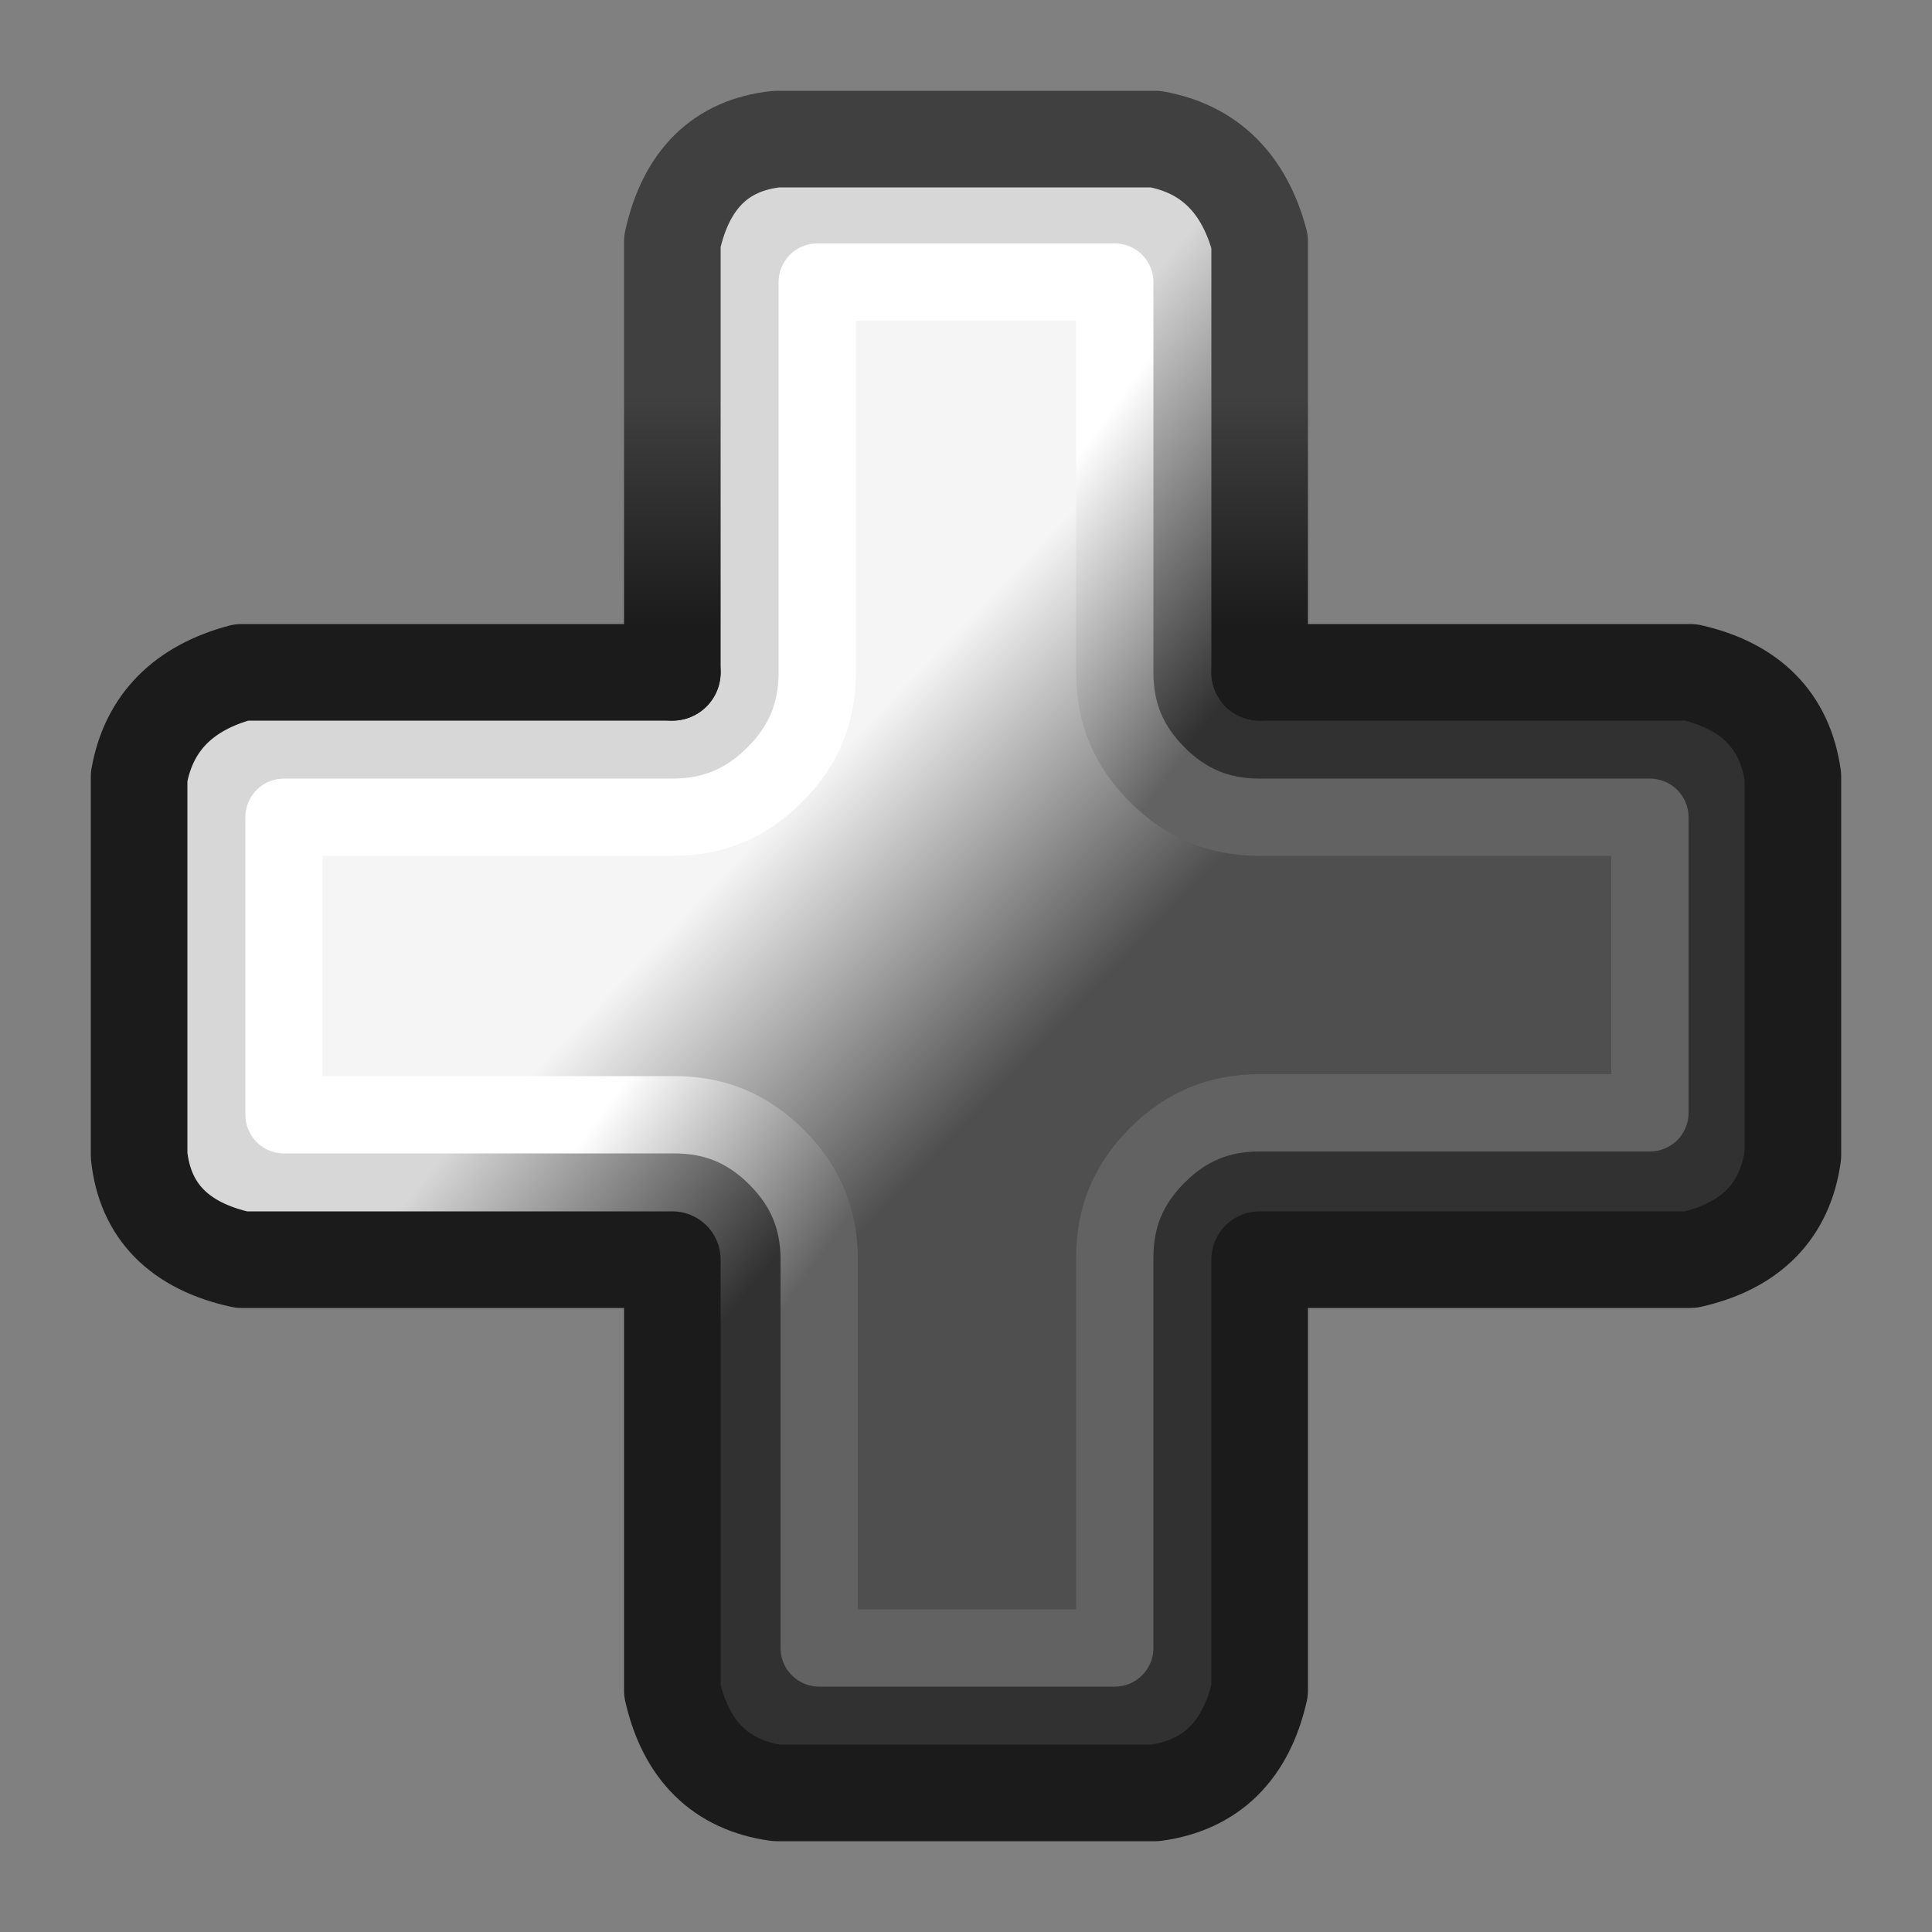 <?xml version="1.0" encoding="utf-8"?>
<!-- Generator: Adobe Illustrator 24.1.2, SVG Export Plug-In . SVG Version: 6.00 Build 0)  -->
<svg version="1.1" id="Layer_1" xmlns="http://www.w3.org/2000/svg" xmlns:xlink="http://www.w3.org/1999/xlink" x="0px" y="0px"
	 viewBox="0 0 100 100" style="enable-background:new 0 0 100 100;" xml:space="preserve">
<rect x="0" y="0" width="100" height="100" fill="#808080" stroke="none"/>
<style type="text/css">
	.st0{fill:url(#SVGID_1_);}
	.st1{fill:url(#SVGID_2_);}
	.st2{fill:none;stroke:#1B1B1B;stroke-width:5;stroke-linecap:round;stroke-linejoin:round;}
	.st3{fill:none;stroke:url(#Layer1_0_2_STROKES_1_);stroke-width:4;stroke-linecap:round;stroke-linejoin:round;}
	.st4{fill:none;stroke:url(#Layer1_0_3_STROKES_1_);stroke-width:5;stroke-linecap:round;stroke-linejoin:round;}
</style>
<g transform="matrix( 1, 0, 0, 1, 0,0) ">
	<g>
		<g id="Layer1_0_FILL">
			
				<linearGradient id="SVGID_1_" gradientUnits="userSpaceOnUse" x1="40.65" y1="61.621" x2="51.15" y2="48.621" gradientTransform="matrix(6.123234e-17 1 -1 6.123234e-17 100 0)">
				<stop  offset="0" style="stop-color:#D7D7D7"/>
				<stop  offset="1" style="stop-color:#313131"/>
			</linearGradient>
			<path class="st0" d="M59.8,92.8c2.8-0.5,4.6-2.3,5.4-5.3V65.2h22.3c3.2-0.7,5-2.5,5.3-5.4V40.2c-0.5-2.8-2.3-4.6-5.3-5.4H65.2
				V12.5c-0.7-3.1-2.5-4.9-5.4-5.3H40.2c-2.9,0.4-4.7,2.2-5.4,5.3v22.3H12.5c-3.1,0.7-4.9,2.5-5.3,5.4v19.6c0.4,2.9,2.2,4.7,5.3,5.4
				h22.3v22.3c0.7,3.2,2.5,5,5.4,5.3H59.8 M57.7,85.3H42.4V65.2c0-2.1-0.7-3.8-2.2-5.3s-3.2-2.2-5.3-2.2H14.7V42.3h20.1
				c2.1,0,3.8-0.7,5.3-2.2s2.2-3.2,2.2-5.3V14.6h15.4v20.2c0,2.1,0.7,3.8,2.2,5.3s3.2,2.2,5.3,2.2h20.2v15.3H65.2
				c-2.1,0-3.8,0.7-5.3,2.2s-2.2,3.2-2.2,5.3C57.7,65.1,57.7,85.3,57.7,85.3z"/>
			
				<linearGradient id="SVGID_2_" gradientUnits="userSpaceOnUse" x1="53.886" y1="711.898" x2="41.411" y2="724.898" gradientTransform="matrix(6.123234e-17 1 -1 6.123234e-17 766 0)">
				<stop  offset="0" style="stop-color:#4F4F4F"/>
				<stop  offset="1" style="stop-color:#F5F5F5"/>
			</linearGradient>
			<path class="st1" d="M42.3,85.3h15.4V65.2c0-2.1,0.7-3.8,2.2-5.3s3.2-2.2,5.3-2.2h20.2V42.3H65.2c-2.1,0-3.8-0.7-5.3-2.2
				s-2.2-3.2-2.2-5.3V14.6H42.4v20.2c0,2.1-0.7,3.8-2.2,5.3s-3.2,2.2-5.3,2.2H14.7v15.3h20.1c2.1,0,3.8,0.7,5.3,2.2s2.2,3.2,2.2,5.3
				C42.3,65.1,42.3,85.3,42.3,85.3z"/>
		</g>
	</g>
	<g>
		<path id="Layer1_0_1_STROKES" class="st2" d="M65.2,34.8h22.3c3.1,0.7,4.9,2.5,5.3,5.4v19.6c-0.4,2.9-2.2,4.7-5.3,5.4H65.2v22.3
			c-0.7,3.1-2.5,4.9-5.4,5.3H40.2c-2.9-0.4-4.7-2.2-5.4-5.3V65.2H12.5c-3.2-0.7-5-2.5-5.3-5.4V40.2c0.5-2.8,2.3-4.6,5.3-5.4h22.3"/>
	</g>
	<g>
		
			<linearGradient id="Layer1_0_2_STROKES_1_" gradientUnits="userSpaceOnUse" x1="43.595" y1="724.716" x2="51.57" y2="713.716" gradientTransform="matrix(6.123234e-17 1 -1 6.123234e-17 766 0)">
			<stop  offset="0" style="stop-color:#FFFFFF"/>
			<stop  offset="1" style="stop-color:#626262"/>
		</linearGradient>
		<path id="Layer1_0_2_STROKES" class="st3" d="M57.7,85.3H42.4V65.2c0-2.1-0.7-3.8-2.2-5.3s-3.2-2.2-5.3-2.2H14.7V42.3h20.1
			c2.1,0,3.8-0.7,5.3-2.2s2.2-3.2,2.2-5.3V14.6h15.4v20.2c0,2.1,0.7,3.8,2.2,5.3s3.2,2.2,5.3,2.2h20.2v15.3H65.2
			c-2.1,0-3.8,0.7-5.3,2.2s-2.2,3.2-2.2,5.3C57.7,65.1,57.7,85.3,57.7,85.3z"/>
	</g>
	<g>
		
			<linearGradient id="Layer1_0_3_STROKES_1_" gradientUnits="userSpaceOnUse" x1="20.512" y1="716" x2="32.487" y2="716" gradientTransform="matrix(6.123234e-17 1 -1 6.123234e-17 766 0)">
			<stop  offset="0" style="stop-color:#404040"/>
			<stop  offset="1" style="stop-color:#1B1B1B"/>
		</linearGradient>
		<path id="Layer1_0_3_STROKES" class="st4" d="M34.8,34.8V12.5c0.7-3.2,2.5-5,5.4-5.3h19.6c2.8,0.5,4.6,2.3,5.4,5.3v22.3"/>
	</g>
</g>
</svg>
